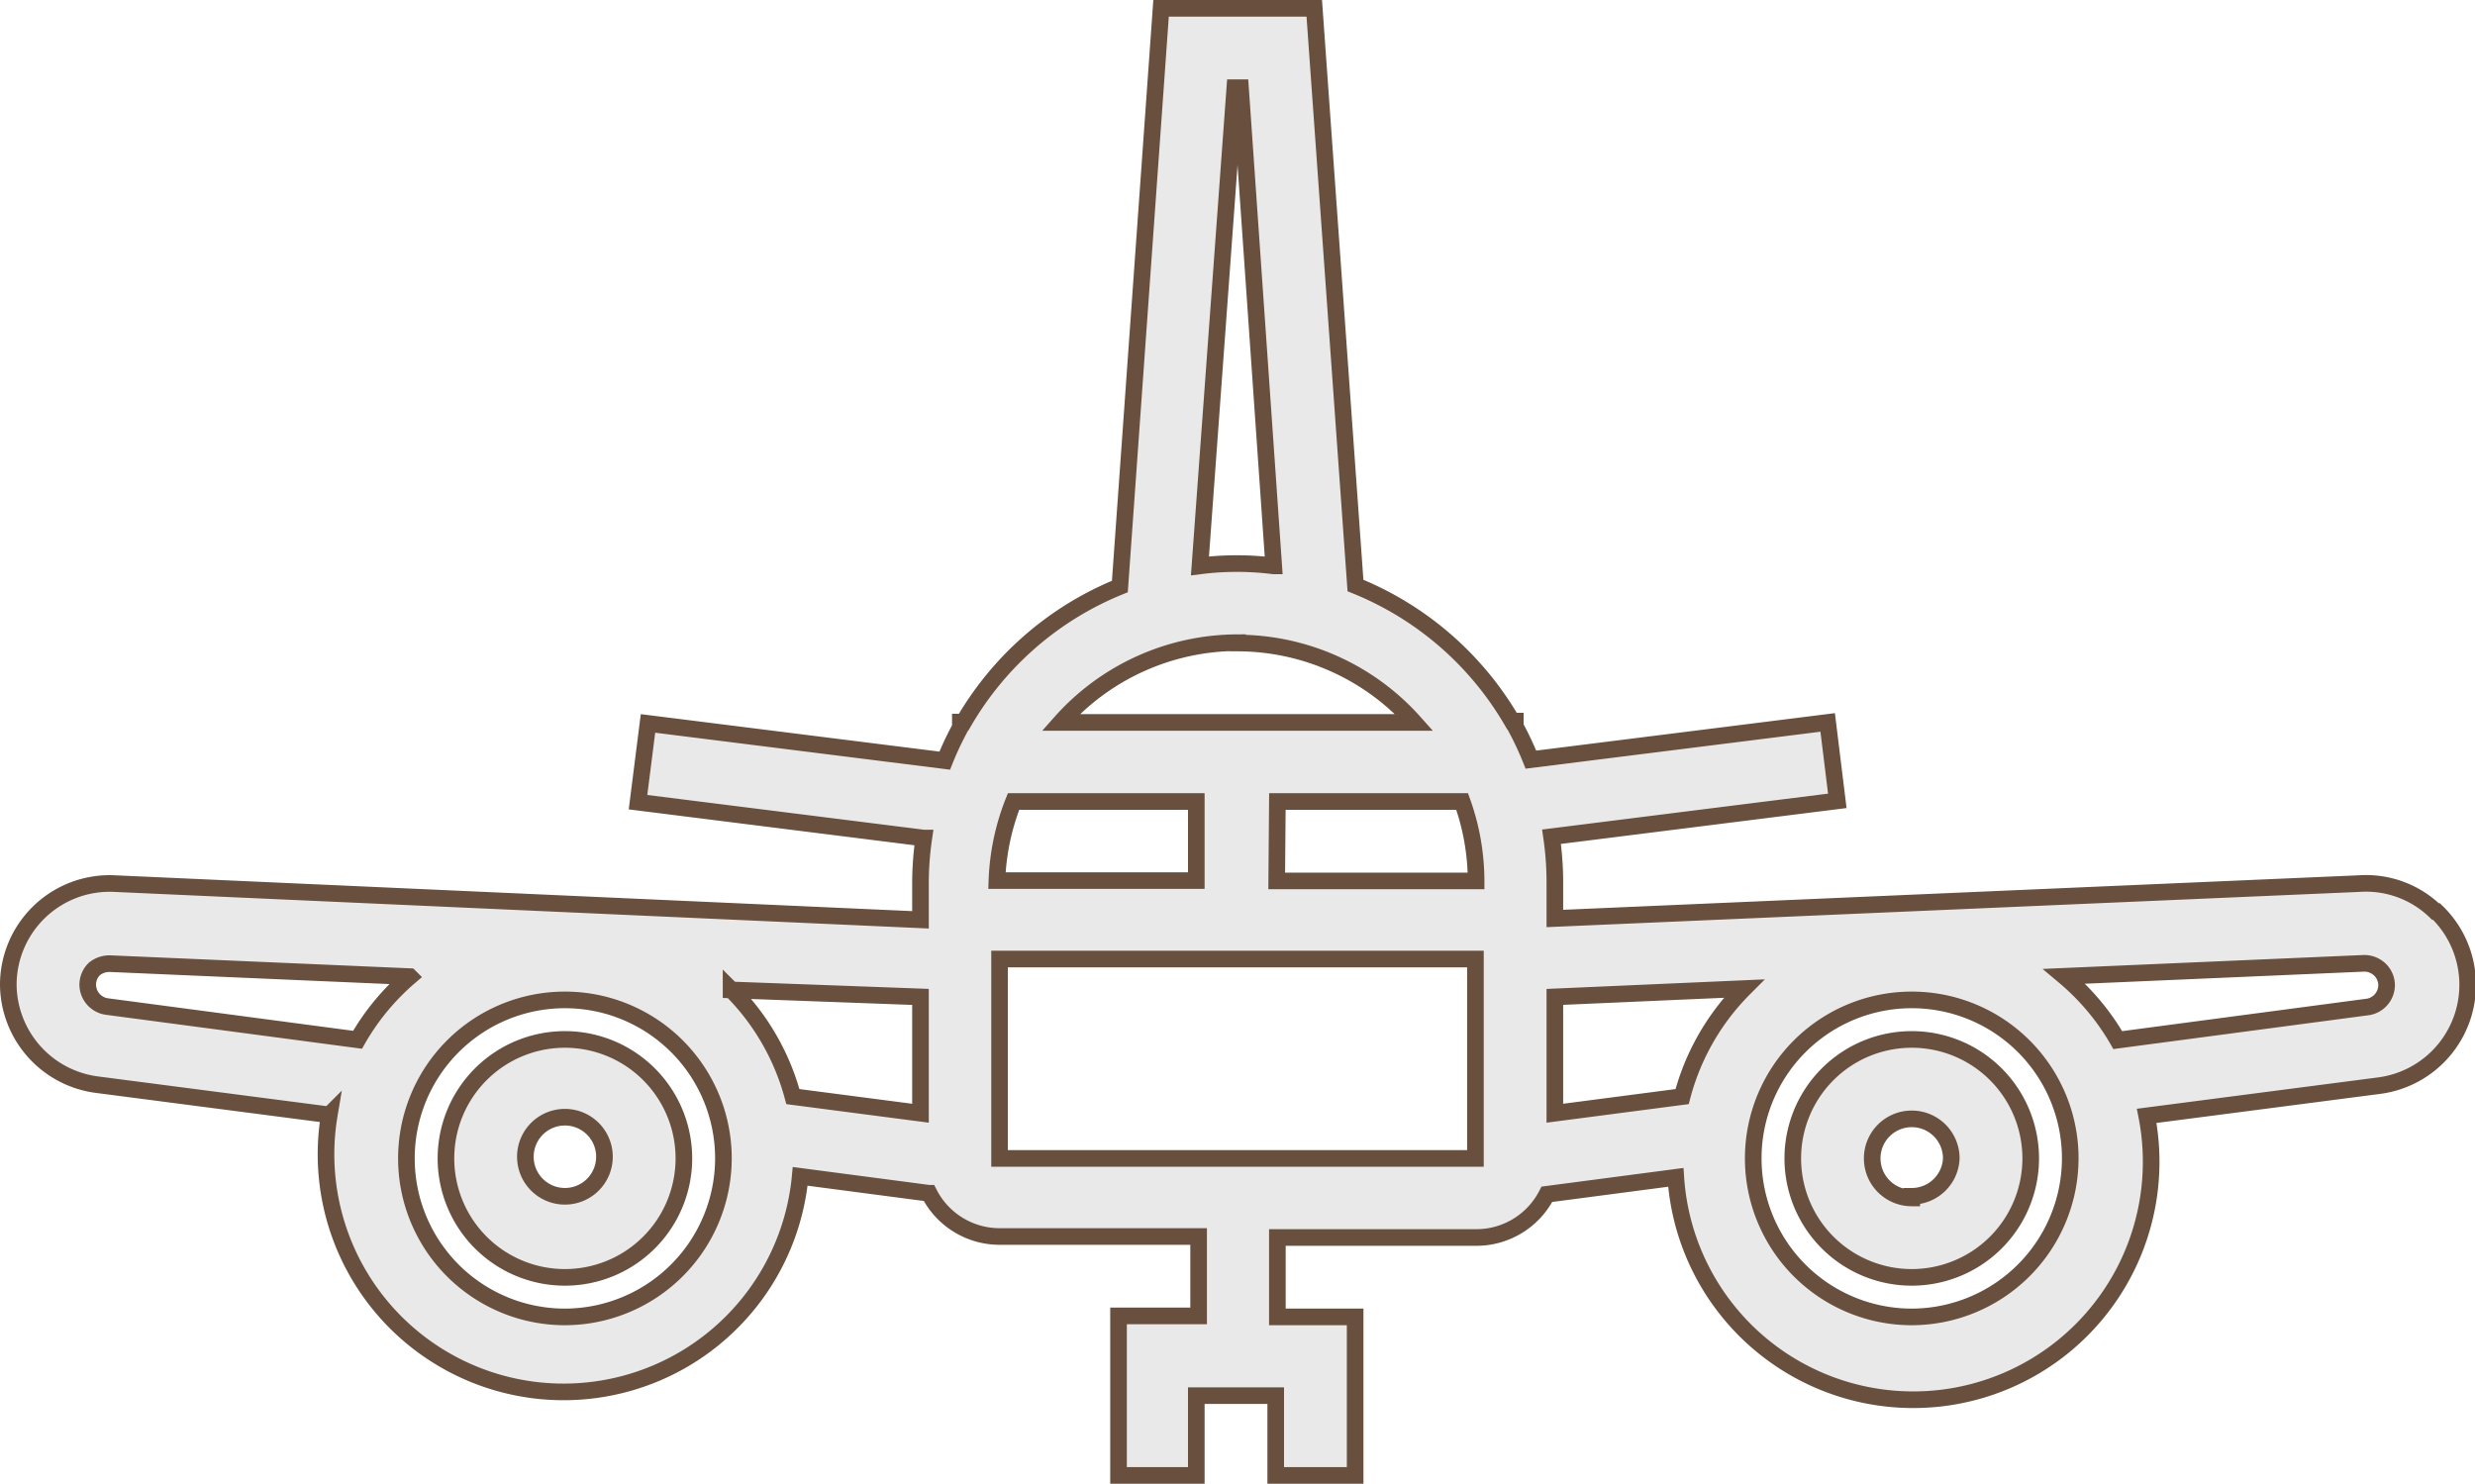 <svg xmlns="http://www.w3.org/2000/svg" viewBox="0 0 74.48 44.65"><title>Asset 8</title><g id="Layer_2" data-name="Layer 2"><g id="Layer_1-2" data-name="Layer 1"><path d="M73.29,27.43A3,3,0,0,0,71,26.59L46.79,27.64V26.5a9.47,9.47,0,0,0-.1-1.32l8.6-1.08L55,21.74l-8.93,1.12a9.56,9.56,0,0,0-.47-1v-.16h-.1a9.6,9.6,0,0,0-4.71-4.08L39.55.25H34.94L33.7,17.65A9.59,9.59,0,0,0,29,21.73h-.1v.16a9.31,9.31,0,0,0-.47,1l-8.93-1.12-.3,2.37,8.6,1.08a9.47,9.47,0,0,0-.1,1.32v1.14L3.44,26.59A3.05,3.05,0,0,0,.25,29.64a3.06,3.06,0,0,0,2.66,3l7,.91a7.15,7.15,0,1,0,14.17,1.85l3.88.51a2.38,2.38,0,0,0,2.11,1.3h6v2.39H33.66V44.4H36V42h2.39V44.4h2.39V39.63H38.44V37.24h6a2.38,2.38,0,0,0,2.11-1.3l3.88-.51a7.16,7.16,0,1,0,14.17-1.85l7-.91a3.06,3.06,0,0,0,1.72-5.24ZM30.5,24.12H36V26.5h-6A7.13,7.13,0,0,1,30.5,24.12Zm7.94,0H44a7.1,7.1,0,0,1,.42,2.39h-6ZM37.16,2.64h.17l1,14.39a8.8,8.8,0,0,0-2.22,0Zm.08,16.71a7.14,7.14,0,0,1,5.32,2.39H31.92A7.14,7.14,0,0,1,37.24,19.34ZM10.76,31.29l-7.54-1a.67.67,0,0,1-.58-.66.66.66,0,0,1,.21-.48A.73.73,0,0,1,3.33,29l9,.39A7.18,7.18,0,0,0,10.76,31.29ZM17,39.63a4.77,4.77,0,1,1,4.77-4.77A4.78,4.78,0,0,1,17,39.63Zm5-9.84L27.7,30V33.5L23.86,33A7.17,7.17,0,0,0,22,29.78Zm8.08,5.07v-6H44.4v6ZM50.62,33l-3.83.5V30l5.69-.25A7.17,7.17,0,0,0,50.62,33Zm6.91,6.63a4.77,4.77,0,1,1,4.77-4.77A4.78,4.78,0,0,1,57.53,39.63ZM71.27,30.3l-7.54,1a7.2,7.2,0,0,0-1.61-1.92l9-.39a.68.68,0,0,1,.49.18.66.66,0,0,1,.21.48A.67.67,0,0,1,71.27,30.3Z" style="fill:#e9e9e9;stroke:#684f3e;stroke-miterlimit:10;stroke-width:0.5px"/><path d="M57.53,31.28a3.58,3.58,0,1,0,3.58,3.58A3.58,3.58,0,0,0,57.53,31.28Zm0,4.77a1.19,1.19,0,1,1,1.19-1.19A1.19,1.19,0,0,1,57.53,36Z" style="fill:#e9e9e9;stroke:#684f3e;stroke-miterlimit:10;stroke-width:0.5px"/><path d="M17,31.28a3.58,3.58,0,1,0,3.58,3.58A3.58,3.58,0,0,0,17,31.28ZM17,36a1.19,1.19,0,1,1,1.19-1.19A1.19,1.19,0,0,1,17,36Z" style="fill:#e9e9e9;stroke:#684f3e;stroke-miterlimit:10;stroke-width:0.5px"/></g></g></svg>